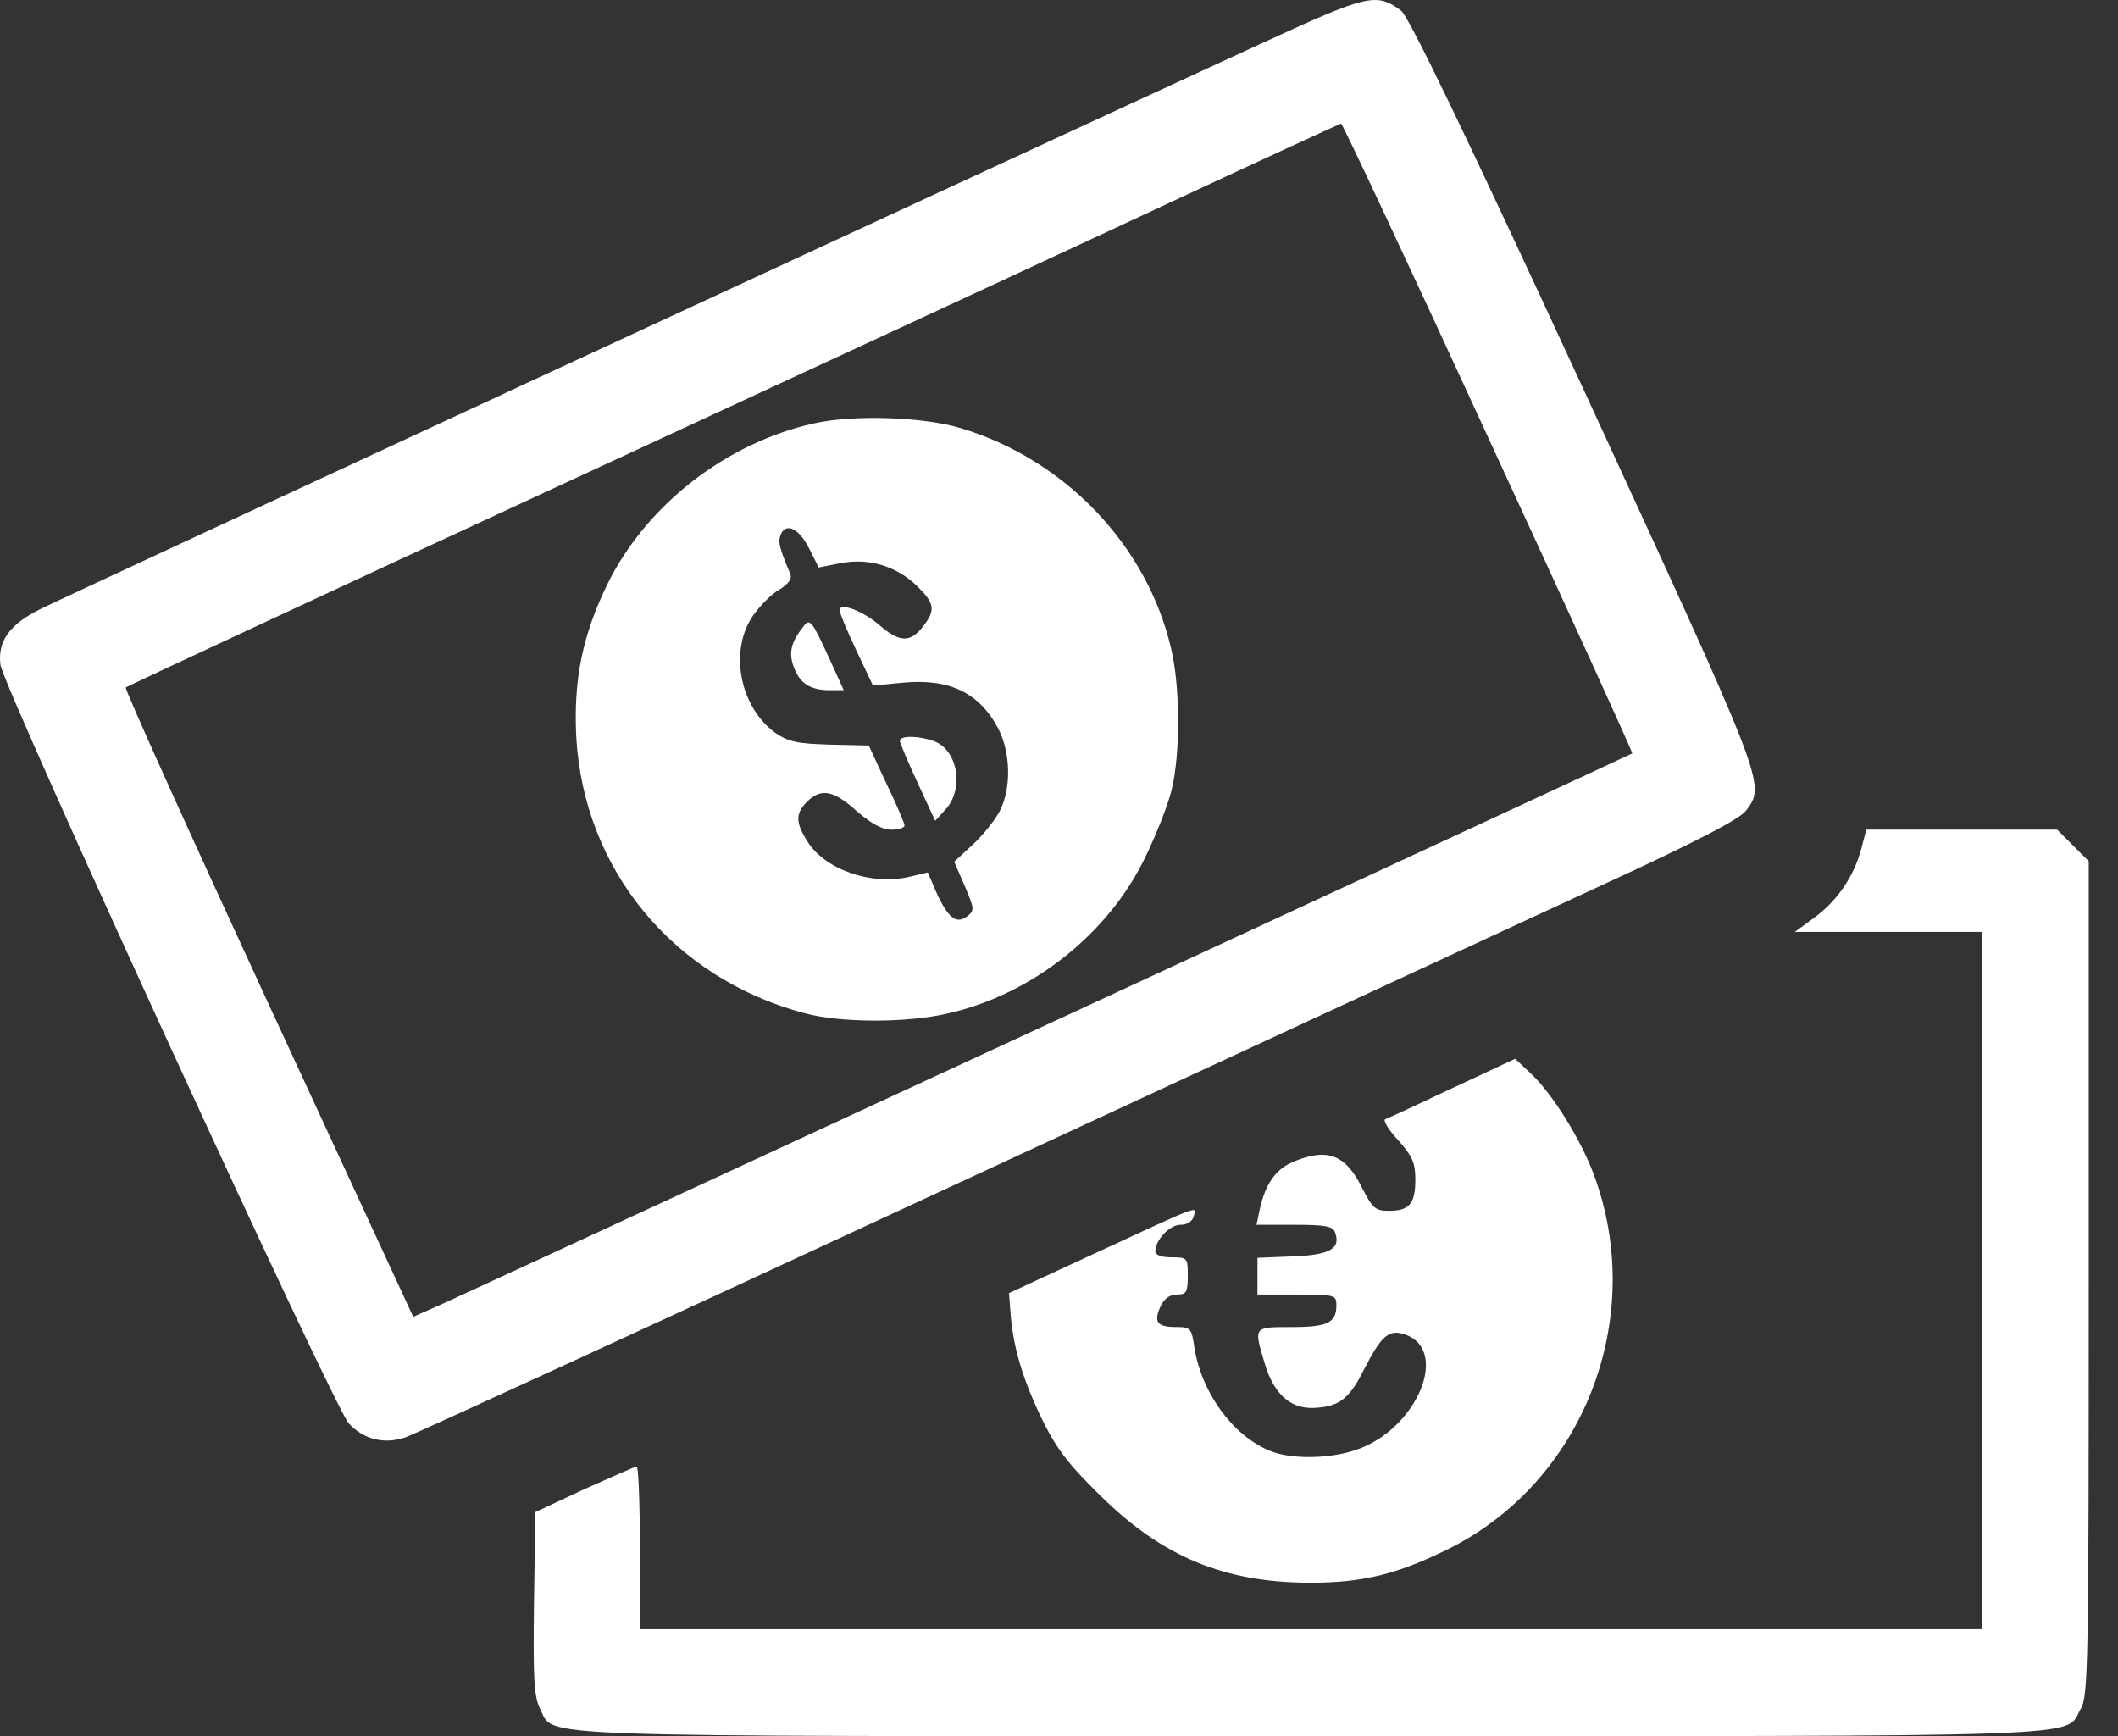 <svg width="61" height="50" viewBox="0 0 61 50" fill="none" xmlns="http://www.w3.org/2000/svg">
<rect x="0" y="0" width="61" height="50" fill="#333333" stroke="none"/>
<path d="M36.35 1.242C28.205 4.99 1.697 17.266 1.148 17.548C0.266 17.989 -0.069 18.471 0.012 19.141C0.078 19.757 9.615 40.521 10.042 40.989C10.47 41.458 11.072 41.605 11.688 41.391C11.982 41.284 19.017 38.058 27.322 34.202C35.641 30.347 44.148 26.41 46.234 25.446C48.855 24.241 50.113 23.585 50.287 23.344C50.862 22.581 50.875 22.648 45.619 11.242C42.169 3.772 40.577 0.478 40.35 0.305C39.64 -0.218 39.4 -0.164 36.35 1.242ZM42.864 12.607C45.164 17.588 47.036 21.684 47.009 21.698C46.982 21.725 14.082 36.946 12.717 37.562L11.901 37.923L7.728 28.9C5.428 23.92 3.582 19.837 3.622 19.797C3.649 19.771 9.387 17.093 16.368 13.867C23.349 10.64 31.2 6.999 33.809 5.78C36.417 4.562 38.583 3.572 38.624 3.558C38.664 3.558 40.576 7.627 42.864 12.607Z" fill="white"/>
<path d="M23.444 12.193C20.916 12.755 18.629 14.536 17.506 16.798C16.77 18.297 16.516 19.583 16.596 21.216C16.81 25.044 19.392 28.177 23.177 29.181C24.219 29.463 26.146 29.463 27.322 29.181C29.73 28.633 31.923 26.892 32.98 24.697C33.287 24.067 33.635 23.198 33.742 22.756C33.996 21.738 33.996 19.784 33.728 18.673C33.033 15.701 30.665 13.224 27.656 12.327C26.587 12.005 24.581 11.938 23.444 12.193ZM23.31 15.807L23.578 16.343L24.193 16.222C25.009 16.062 25.785 16.289 26.386 16.852C26.922 17.374 26.962 17.561 26.573 18.056C26.213 18.512 25.905 18.498 25.343 18.017C24.875 17.602 24.18 17.334 24.18 17.575C24.18 17.642 24.394 18.164 24.661 18.726L25.142 19.744L25.985 19.663C27.336 19.529 28.205 19.945 28.753 20.988C29.114 21.685 29.128 22.716 28.793 23.358C28.659 23.613 28.312 24.055 28.017 24.323L27.482 24.818L27.79 25.527C28.071 26.183 28.071 26.223 27.844 26.397C27.537 26.625 27.296 26.424 26.962 25.687L26.721 25.125L26.159 25.259C25.062 25.5 23.738 25.032 23.243 24.215C22.909 23.679 22.909 23.425 23.243 23.09C23.645 22.689 24.006 22.756 24.674 23.358C25.089 23.72 25.41 23.894 25.664 23.894C25.878 23.894 26.052 23.84 26.052 23.773C26.052 23.72 25.825 23.171 25.53 22.568L25.022 21.47L23.898 21.444C22.962 21.417 22.708 21.363 22.334 21.109C21.317 20.373 20.996 18.78 21.665 17.762C21.866 17.468 22.213 17.106 22.441 16.985C22.709 16.811 22.816 16.678 22.762 16.53C22.455 15.807 22.401 15.607 22.481 15.406C22.628 15.031 23.016 15.218 23.31 15.807Z" fill="white"/>
<path d="M23.149 18.029C22.788 18.485 22.708 18.779 22.855 19.194C23.029 19.676 23.324 19.877 23.898 19.877H24.3L23.886 18.966C23.39 17.882 23.323 17.801 23.149 18.029Z" fill="white"/>
<path d="M25.917 21.335C25.917 21.388 26.144 21.937 26.426 22.54L26.934 23.638L27.228 23.316C27.776 22.727 27.589 21.603 26.907 21.348C26.492 21.188 25.917 21.174 25.917 21.335Z" fill="white"/>
<path d="M53.604 24.455C53.39 25.245 52.908 25.954 52.24 26.437L51.691 26.838H57.081V46.92H18.428V44.577C18.428 43.291 18.389 42.234 18.334 42.234C18.268 42.248 17.599 42.542 16.823 42.89L15.419 43.546L15.379 46.17C15.352 48.352 15.379 48.861 15.553 49.209C15.994 50.053 14.656 49.999 37.768 49.999C60.905 49.999 59.434 50.053 59.929 49.209C60.144 48.848 60.157 47.884 60.157 36.812V24.803L59.247 23.892H53.75L53.604 24.455Z" fill="white"/>
<path d="M41.833 31.336C40.843 31.805 39.974 32.206 39.894 32.233C39.827 32.261 39.988 32.541 40.268 32.836C40.682 33.304 40.763 33.492 40.763 33.974C40.763 34.67 40.589 34.871 40.001 34.871C39.613 34.871 39.532 34.804 39.225 34.202C38.743 33.237 38.222 33.05 37.232 33.465C36.737 33.68 36.443 34.095 36.282 34.831L36.189 35.273H37.285C38.155 35.273 38.383 35.312 38.449 35.487C38.623 35.956 38.316 36.143 37.232 36.183L36.216 36.224V37.282H37.352C38.449 37.282 38.489 37.295 38.489 37.59C38.489 38.098 38.235 38.219 37.192 38.219C36.096 38.219 36.109 38.205 36.416 39.236C36.67 40.12 37.139 40.562 37.807 40.548C38.556 40.521 38.85 40.307 39.279 39.45C39.787 38.46 40.001 38.272 40.469 38.433C41.766 38.888 40.803 41.164 39.064 41.752C38.302 42.02 37.165 42.034 36.564 41.779C35.494 41.338 34.597 40.093 34.397 38.794C34.316 38.245 34.29 38.218 33.862 38.218C33.328 38.218 33.22 38.071 33.421 37.63C33.528 37.402 33.688 37.281 33.902 37.281C34.17 37.281 34.209 37.214 34.209 36.745C34.209 36.223 34.196 36.21 33.741 36.21C33.447 36.21 33.273 36.143 33.273 36.036C33.273 35.715 33.688 35.273 33.995 35.273C34.196 35.273 34.343 35.179 34.383 35.019C34.45 34.724 34.677 34.644 31.2 36.25L29.06 37.241L29.1 37.763C29.167 38.727 29.421 39.623 29.956 40.761C30.411 41.698 30.705 42.1 31.655 43.037C33.46 44.831 35.252 45.581 37.753 45.581C39.238 45.581 40.228 45.34 41.672 44.63C45.604 42.702 47.45 37.964 45.898 33.813C45.51 32.782 44.708 31.497 44.08 30.908L43.638 30.493L41.833 31.336Z" fill="white"/>
</svg>
